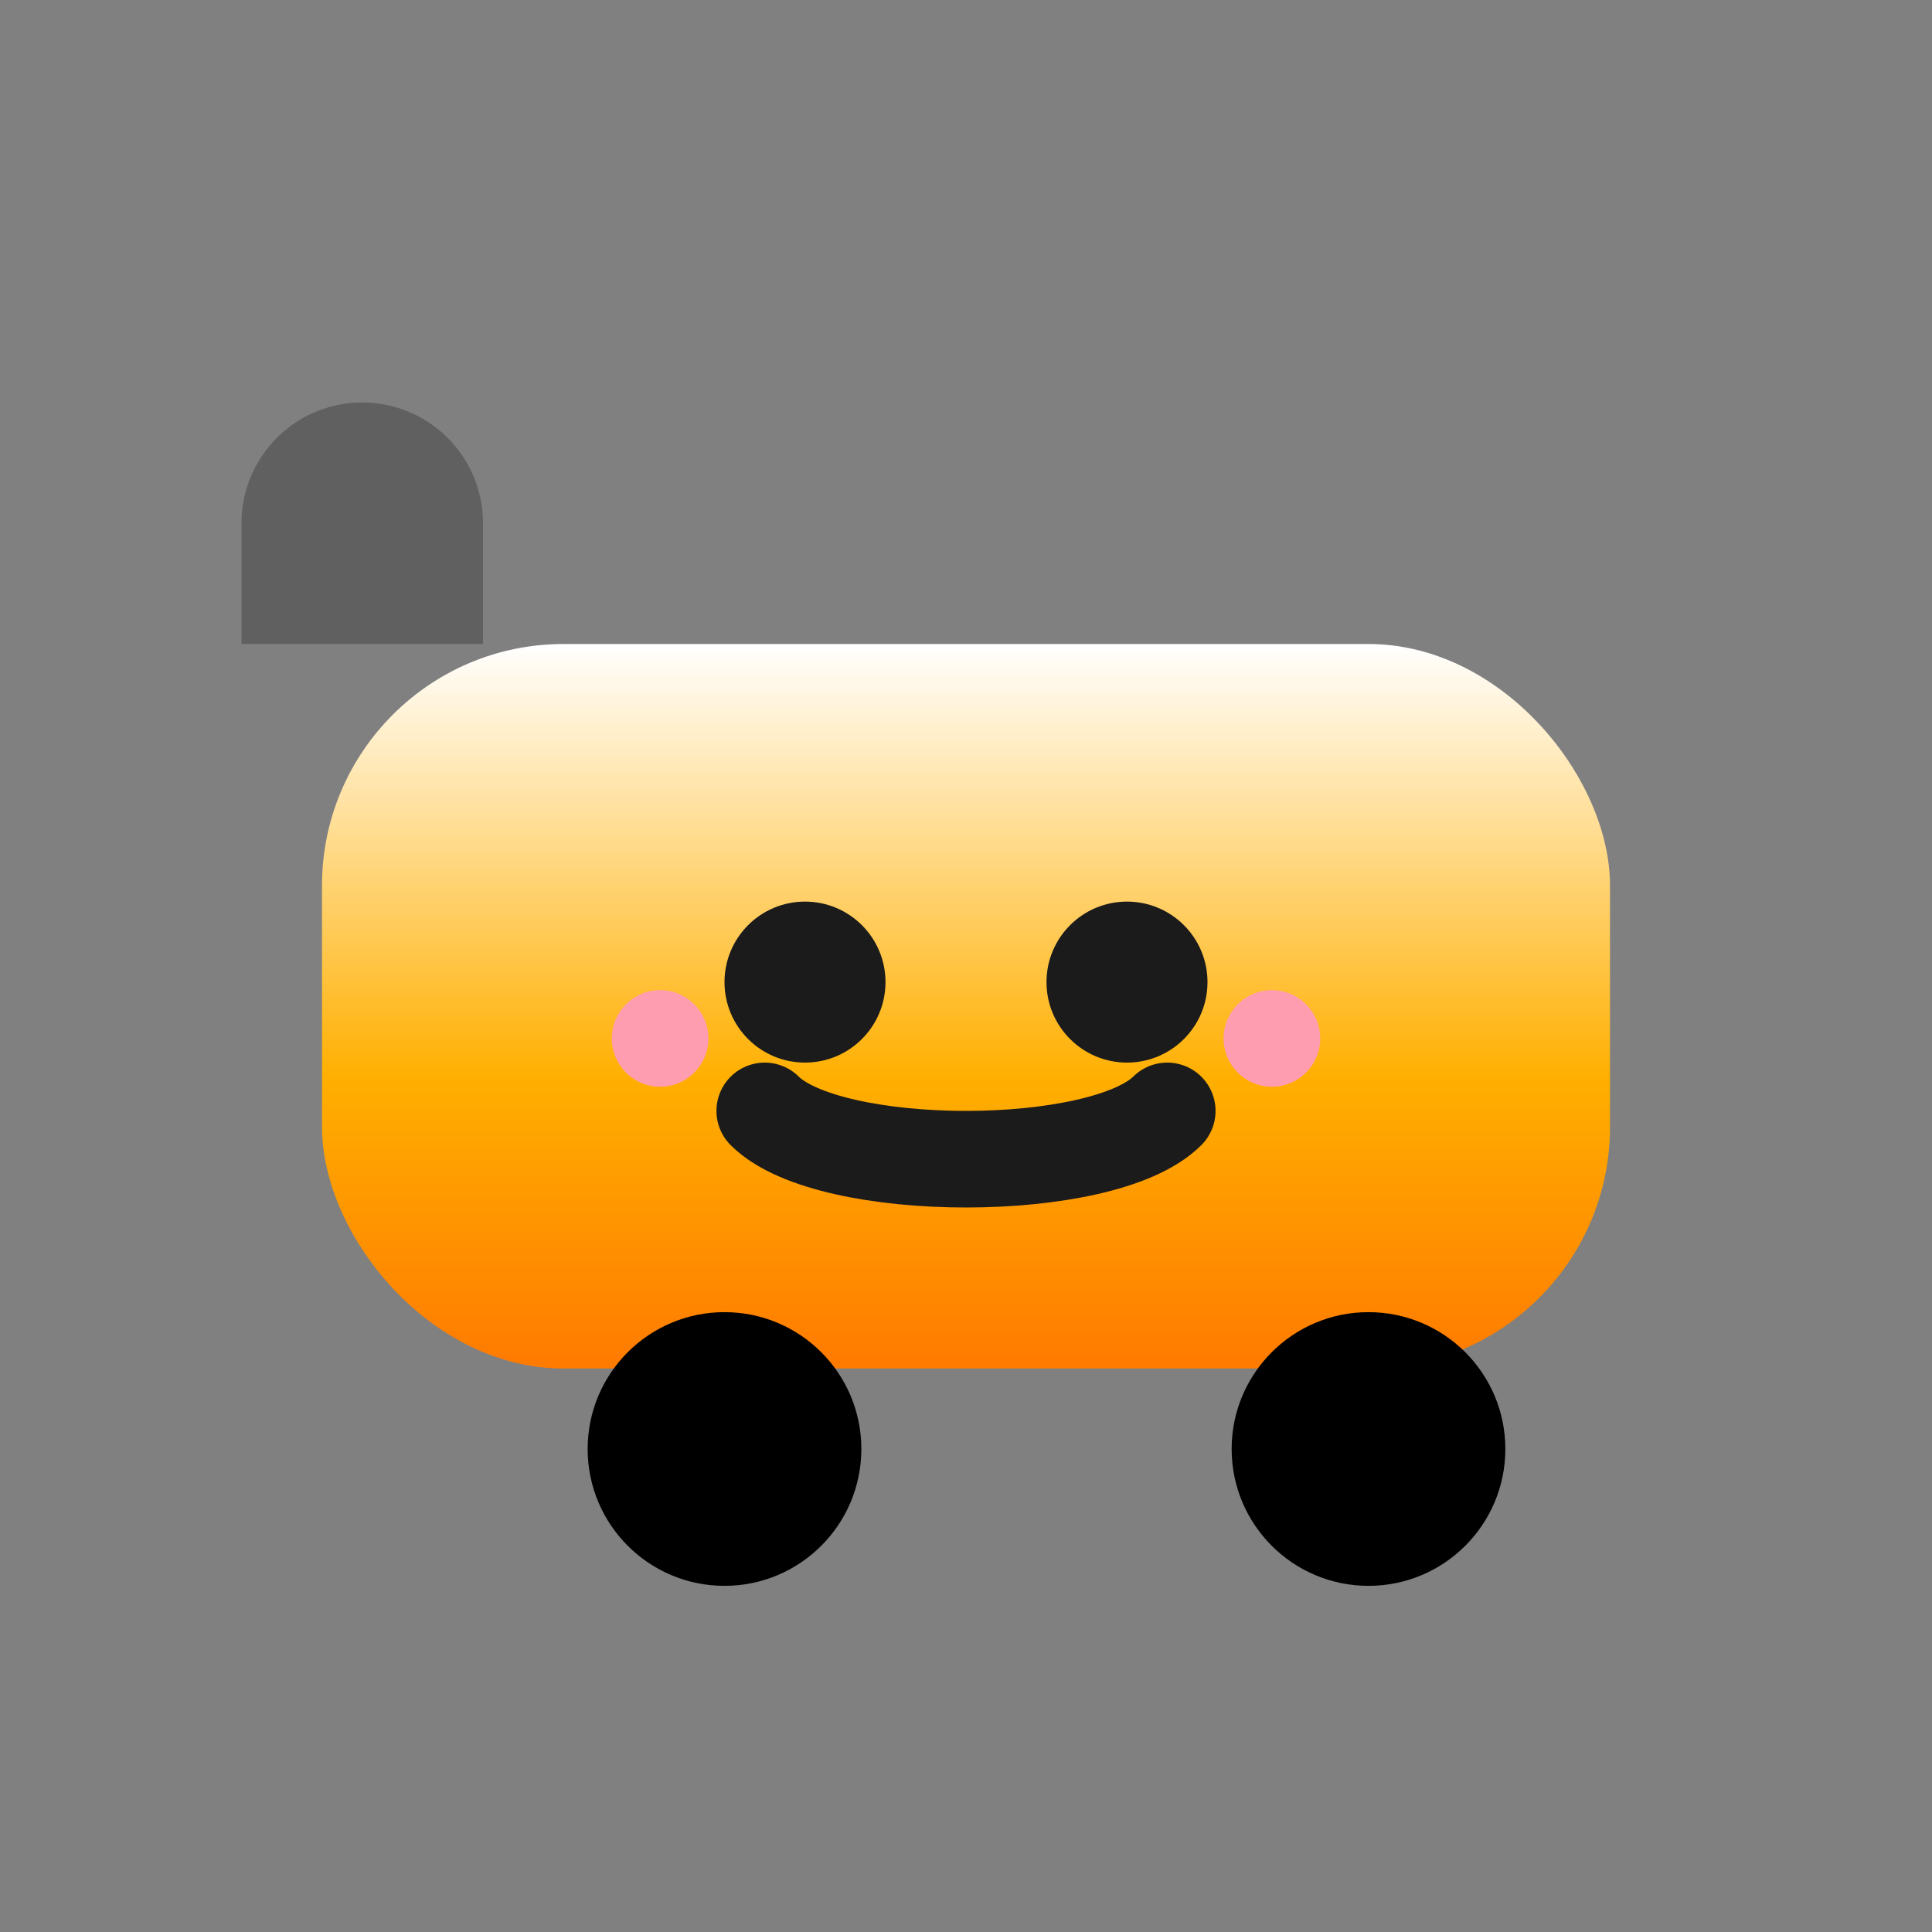 <svg viewBox="0 0 24 24" role="img" aria-hidden="true">
  <rect x="0" y="0" width="24" height="24" fill="#808080" stroke="none"/>
  <defs>
    <linearGradient id="cc-grad-cart" x1="0" y1="0" x2="0" y2="1">
      <stop offset="0%" stop-color="#ffffff"/>
      <stop offset="60%" stop-color="#ffaf00"/>
      <stop offset="100%" stop-color="#ff7a00"/>
    </linearGradient>
  </defs>
  <!-- handle -->
  <path d="M3 6.5a1.5 1.5 0 1 1 3 0V8H3V6.5Z" fill="currentColor" opacity=".25"/>
  <!-- basket (rounded, kawaii) -->
  <rect x="4" y="8" rx="3" ry="3" width="16" height="9" fill="url(#cc-grad-cart)"/>
  <!-- face -->
  <circle cx="10" cy="12.2" r="1" fill="#1b1b1b"/>
  <circle cx="14" cy="12.2" r="1" fill="#1b1b1b"/>
  <path d="M9.5 13.8c.8.8 4.2.8 5 0" stroke="#1b1b1b" stroke-width="1.2" fill="none" stroke-linecap="round"/>
  <circle cx="8.2" cy="12.9" r=".6" fill="#ff9db0"/>
  <circle cx="15.8" cy="12.9" r=".6" fill="#ff9db0"/>
  <!-- wheels -->
  <circle cx="9" cy="18" r="1.7" fill="currentColor"/>
  <circle cx="17" cy="18" r="1.7" fill="currentColor"/>
</svg>
